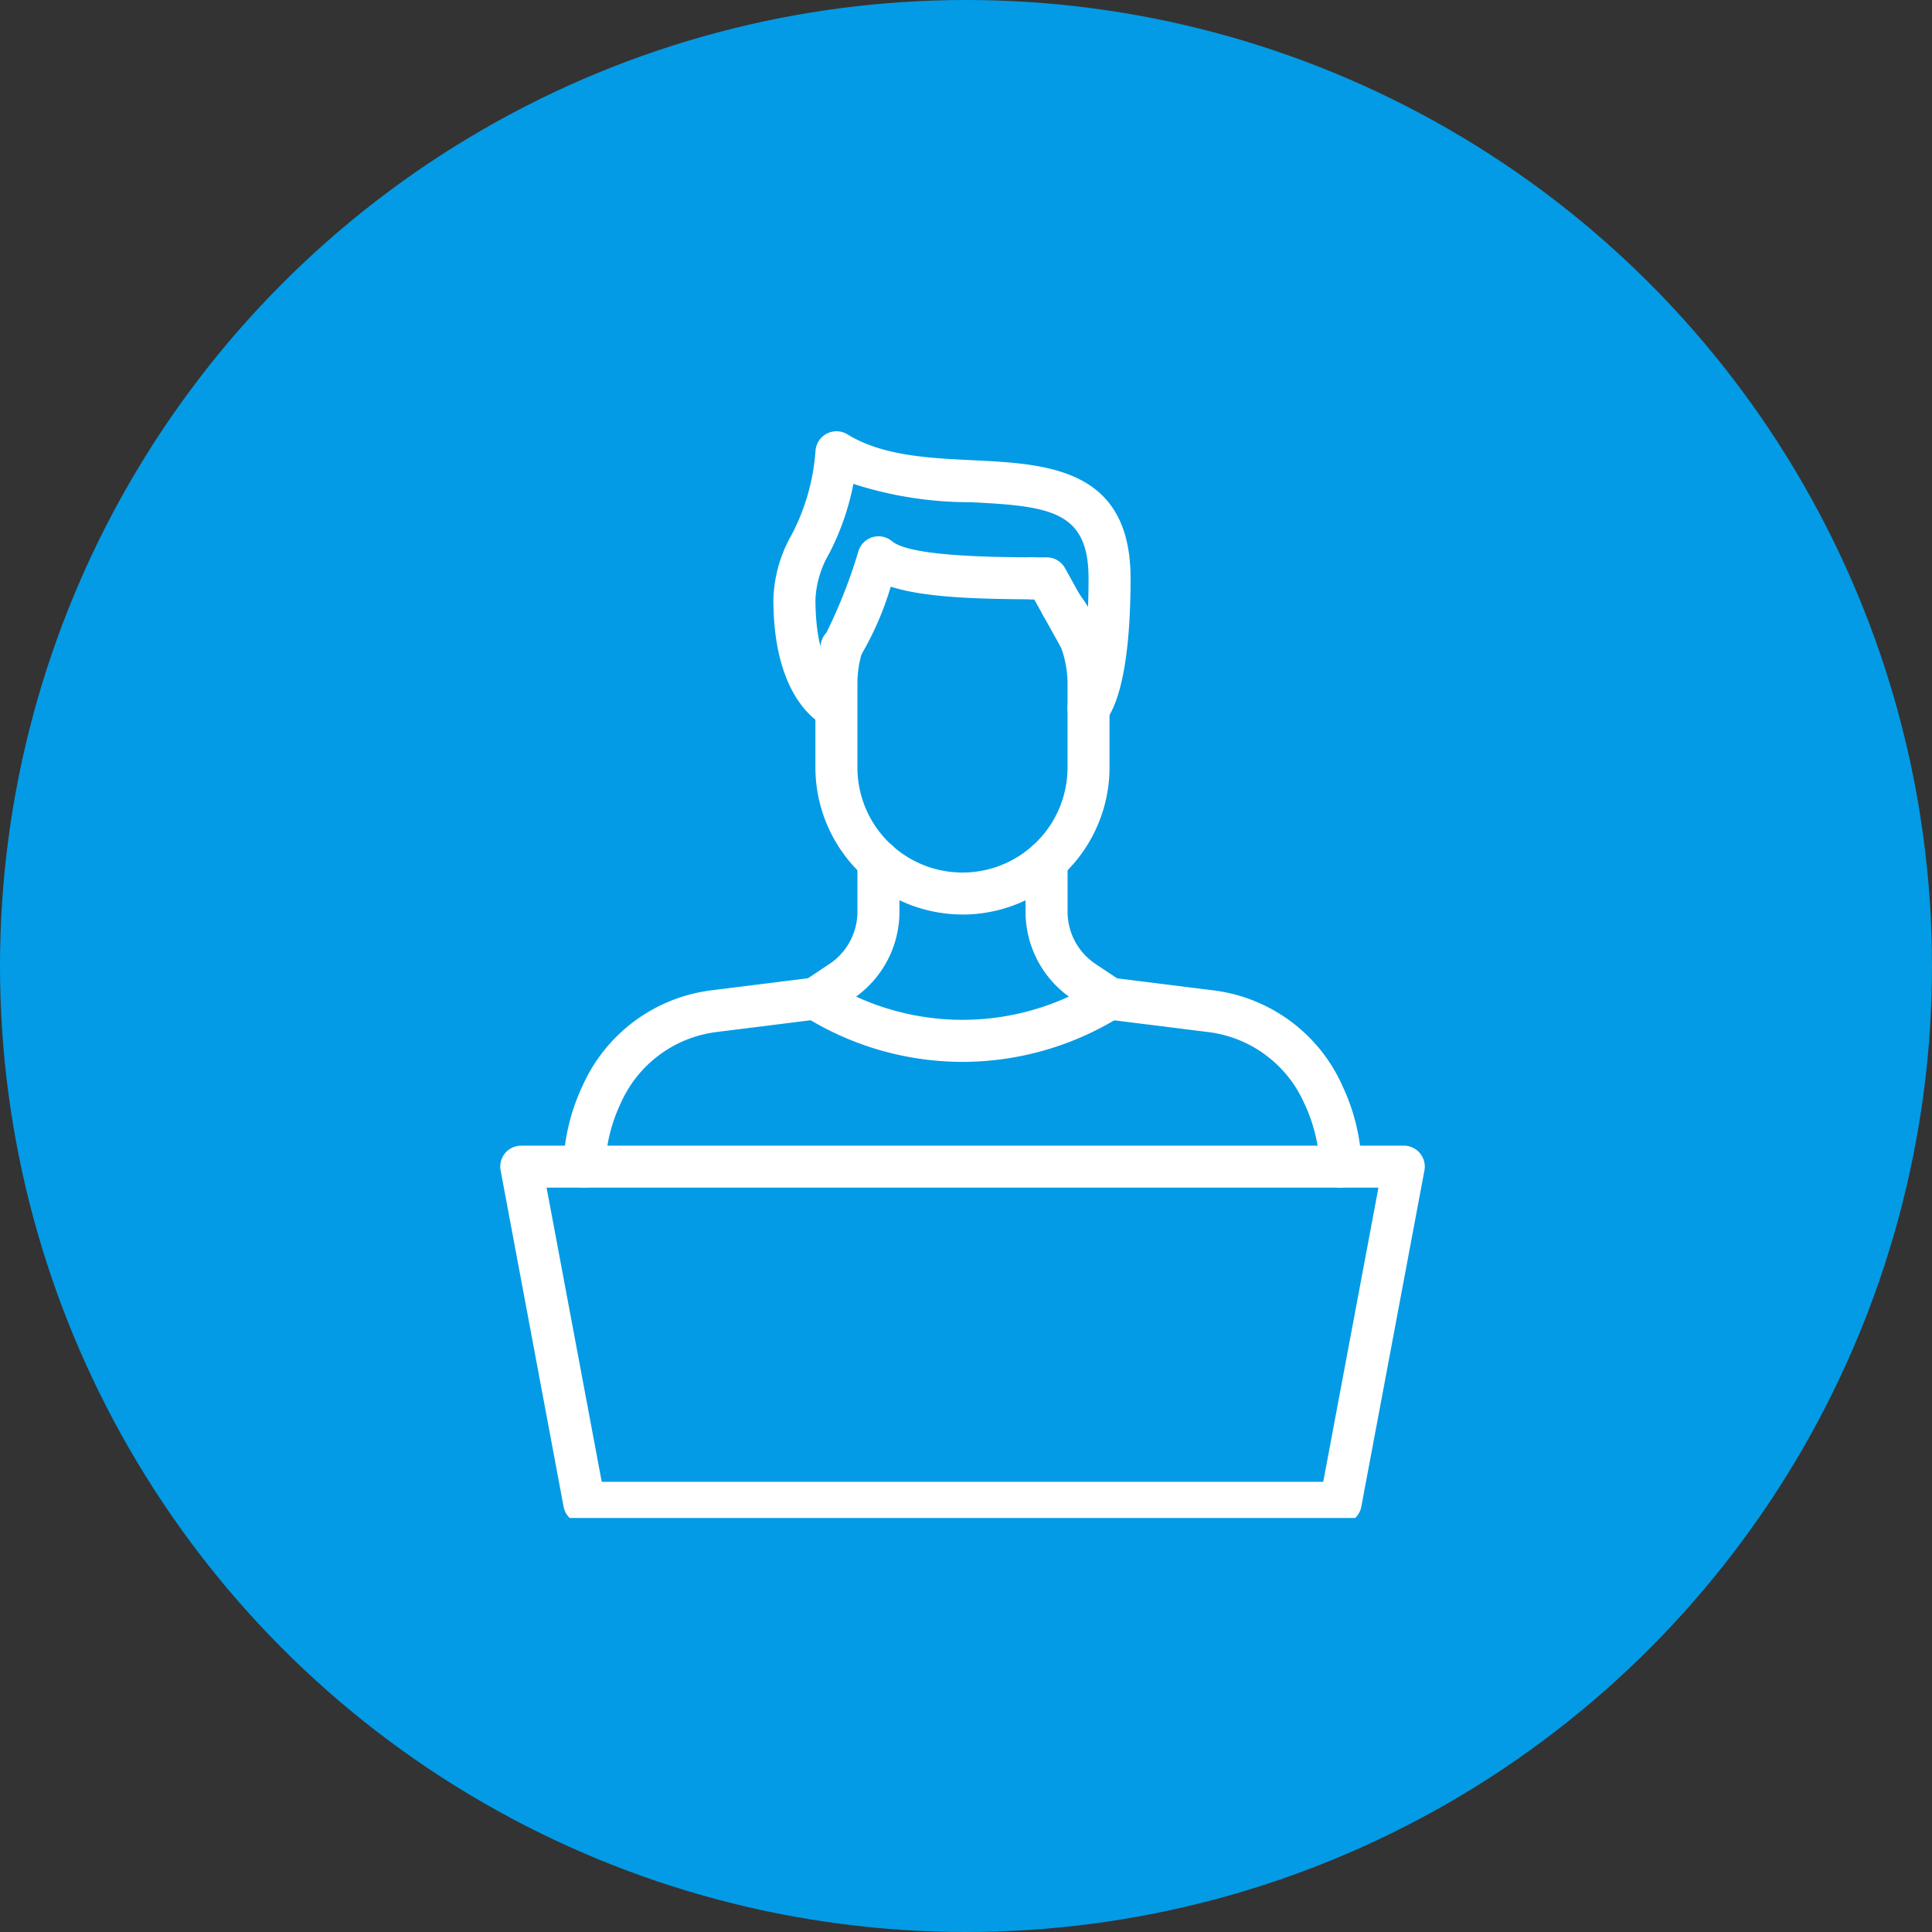 <svg xmlns="http://www.w3.org/2000/svg" xmlns:xlink="http://www.w3.org/1999/xlink" width="112" height="112" viewBox="0 0 112 112">
  <rect x="0" y="0" width="112" height="112" fill="#333333" stroke="none"/>
  <defs>
    <clipPath id="clip-path">
      <rect id="Rectángulo_36615" data-name="Rectángulo 36615" width="54" height="63" transform="translate(0 0)" fill="#fff"/>
    </clipPath>
  </defs>
  <g id="Grupo_141353" data-name="Grupo 141353" transform="translate(-268 -2057)">
    <circle id="Elipse_4776" data-name="Elipse 4776" cx="56" cy="56" r="56" transform="translate(268 2057)" fill="#039be5"/>
    <g id="Grupo_141294" data-name="Grupo 141294" transform="translate(297 2082)">
      <g id="Grupo_141293" data-name="Grupo 141293" transform="translate(0 0)" clip-path="url(#clip-path)">
        <path id="Trazado_118313" data-name="Trazado 118313" d="M23.526,26.422A8.536,8.536,0,0,1,15,17.9V13.024a8.6,8.6,0,0,1,.353-2.436,1.218,1.218,0,0,1,2.339.681,6.177,6.177,0,0,0-.256,1.755V17.9a6.09,6.09,0,0,0,12.18,0V13.024a6.2,6.2,0,0,0-1.28-3.733A1.226,1.226,0,0,1,28.4,7.682a1.211,1.211,0,0,1,1.715-.045l.013.012a1.272,1.272,0,0,1,.122.134,8.629,8.629,0,0,1,1.8,5.241V17.9a8.536,8.536,0,0,1-8.526,8.526" transform="translate(3.27 1.592)" fill="#fff"/>
        <path id="Trazado_118314" data-name="Trazado 118314" d="M25.52,8.436h-.012a1.218,1.218,0,1,1,.012,0" transform="translate(5.296 1.308)" fill="#fff"/>
        <path id="Trazado_118315" data-name="Trazado 118315" d="M31.27,17.28a1.218,1.218,0,0,1-.91-2.028c.088-.138.91-1.572.91-6.726,0-3.9-2.217-4.186-6.831-4.412a21.929,21.929,0,0,1-6.8-1.063,15.02,15.02,0,0,1-1.4,4.03,5.788,5.788,0,0,0-.8,2.663c0,4.308,1.691,5.195,1.706,5.2a1.246,1.246,0,0,1,.6,1.6,1.2,1.2,0,0,1-1.532.654C15.882,17.068,13,15.769,13,9.744a7.982,7.982,0,0,1,1.043-3.716,12.325,12.325,0,0,0,1.4-4.907A1.218,1.218,0,0,1,17.292.18c2.026,1.245,4.689,1.375,7.265,1.5,4.289.209,9.149.447,9.149,6.844,0,6.247-1.121,7.972-1.6,8.424a1.209,1.209,0,0,1-.833.33" transform="translate(2.834 0)" fill="#fff"/>
        <path id="Trazado_118316" data-name="Trazado 118316" d="M16.47,12.647a1.218,1.218,0,0,1-.9-2.033,29.934,29.934,0,0,0,1.876-4.772,1.218,1.218,0,0,1,1.944-.555c1.106.932,6.409.932,8.959.932a1.218,1.218,0,0,1,1.065.625L31.4,10.421a1.218,1.218,0,0,1-2.129,1.185L27.627,8.653c-3.395-.011-6.384-.111-8.314-.734a17.845,17.845,0,0,1-1.938,4.325,1.215,1.215,0,0,1-.9.4" transform="translate(3.325 1.09)" fill="#fff"/>
        <path id="Trazado_118317" data-name="Trazado 118317" d="M23.744,32.313a17.329,17.329,0,0,1-9.169-2.637,1.218,1.218,0,0,1-.033-2.047l1.485-.989a3.645,3.645,0,0,0,1.627-3.04V20.686a1.218,1.218,0,1,1,2.436,0V23.6a6.077,6.077,0,0,1-2.513,4.929,14.8,14.8,0,0,0,12.334,0A6.077,6.077,0,0,1,27.4,23.6V20.686a1.218,1.218,0,0,1,2.436,0V23.6a3.645,3.645,0,0,0,1.627,3.04l1.485.989a1.218,1.218,0,0,1-.033,2.047,17.329,17.329,0,0,1-9.169,2.637" transform="translate(3.052 4.245)" fill="#fff"/>
        <path id="Trazado_118318" data-name="Trazado 118318" d="M48.721,55.924H4.872a1.215,1.215,0,0,1-1.2-.994L.022,35.442A1.215,1.215,0,0,1,1.218,34H52.375a1.217,1.217,0,0,1,1.2,1.442L49.917,54.93a1.217,1.217,0,0,1-1.2.994M5.883,53.488H47.71l3.2-17.052H2.686Z" transform="translate(0 7.413)" fill="#fff"/>
        <path id="Trazado_118319" data-name="Trazado 118319" d="M42.616,38.18A1.218,1.218,0,0,1,41.4,36.962a9.351,9.351,0,0,0-.9-3.678,7.022,7.022,0,0,0-5.531-4.119l-5.9-.738a1.218,1.218,0,1,1,.3-2.417l5.9.737A9.466,9.466,0,0,1,42.727,32.3a11.718,11.718,0,0,1,1.107,4.659,1.218,1.218,0,0,1-1.218,1.218" transform="translate(6.105 5.669)" fill="#fff"/>
        <path id="Trazado_118320" data-name="Trazado 118320" d="M4.218,38.18A1.218,1.218,0,0,1,3,36.962,11.718,11.718,0,0,1,4.107,32.3a9.466,9.466,0,0,1,7.458-5.557l5.9-.737a1.218,1.218,0,0,1,.3,2.417l-5.9.738a7.022,7.022,0,0,0-5.531,4.119,9.351,9.351,0,0,0-.9,3.678A1.218,1.218,0,0,1,4.218,38.18" transform="translate(0.654 5.669)" fill="#fff"/>
      </g>
    </g>
  </g>
</svg>
